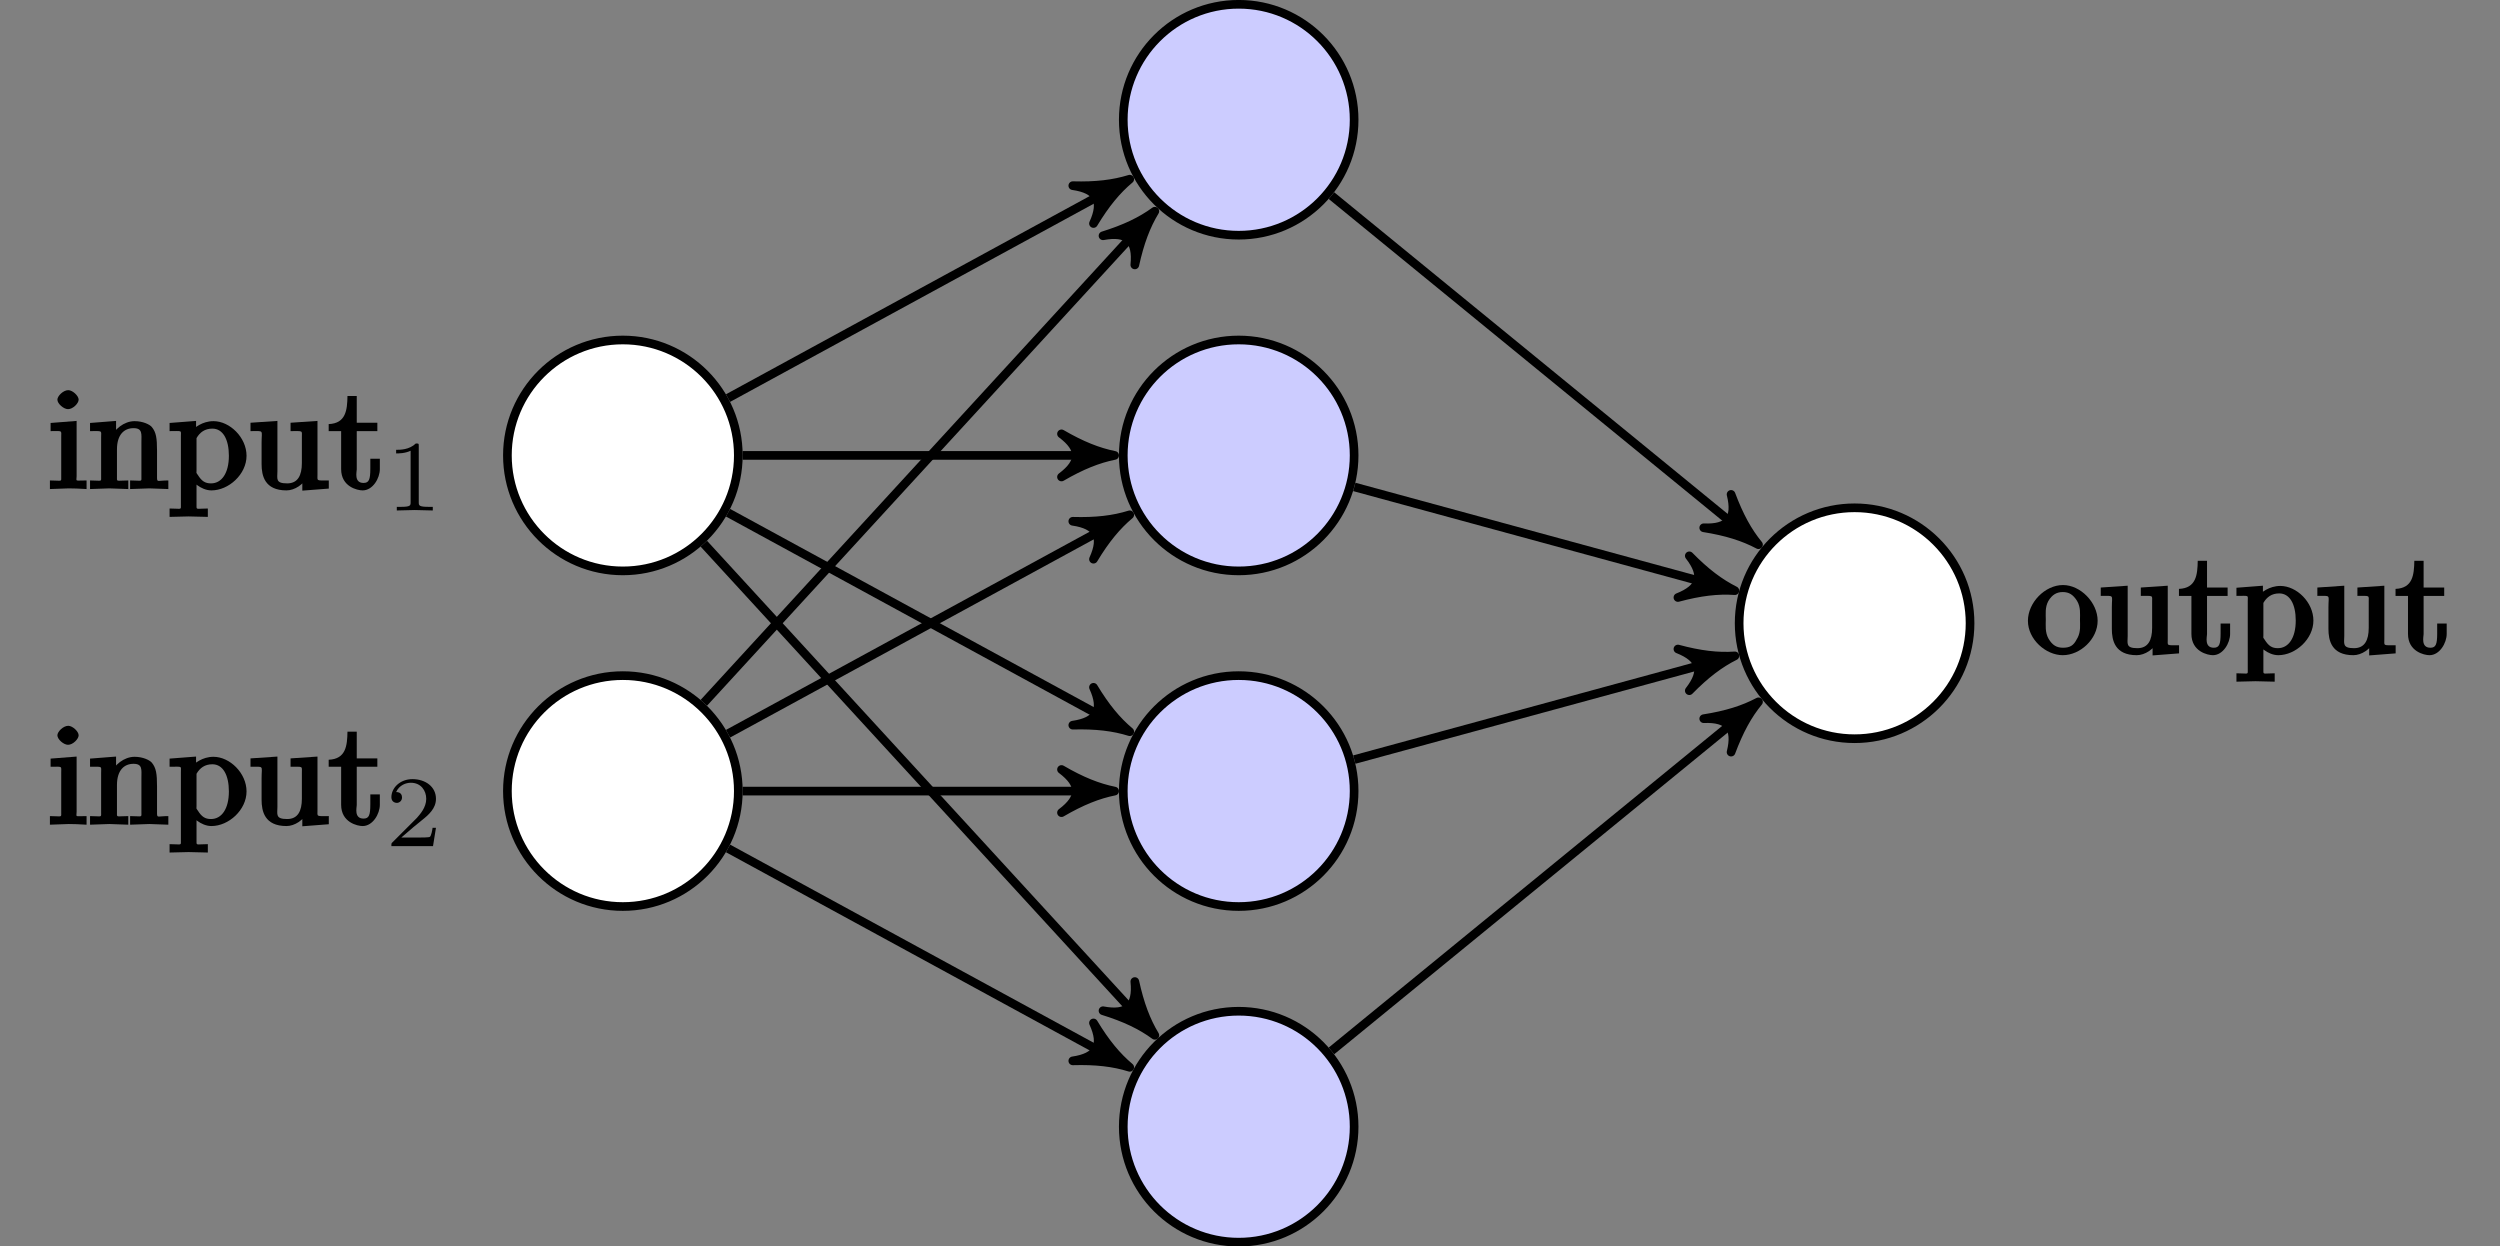 <?xml version="1.0" encoding="UTF-8"?>
<svg xmlns="http://www.w3.org/2000/svg" xmlns:xlink="http://www.w3.org/1999/xlink" width="172.599pt" height="86.057pt" viewBox="0 0 172.599 86.057" version="1.1">
<rect x="0" y="0" width="172.599" height="86.057" fill="#808080" stroke="none"/>
<defs>
<g>
<symbol overflow="visible" id="glyph0-0">
<path style="stroke:none;" d=""/>
</symbol>
<symbol overflow="visible" id="glyph0-1">
<path style="stroke:none;" d="M 2.656 -0.125 L 2.656 -0.578 C 1.797 -0.578 1.969 -0.484 1.969 -0.875 L 1.969 -4.688 L 0.172 -4.547 L 0.172 -3.984 C 1.016 -3.984 0.906 -4.062 0.906 -3.562 L 0.906 -0.891 C 0.906 -0.438 1 -0.578 0.125 -0.578 L 0.125 0.016 L 1.422 -0.031 C 1.781 -0.031 2.125 -0.016 2.656 0.016 Z M 2.109 -6.156 C 2.109 -6.422 1.688 -6.812 1.391 -6.812 C 1.047 -6.812 0.641 -6.406 0.641 -6.156 C 0.641 -5.875 1.078 -5.5 1.375 -5.5 C 1.719 -5.5 2.109 -5.906 2.109 -6.156 Z M 2.109 -6.156 "/>
</symbol>
<symbol overflow="visible" id="glyph0-2">
<path style="stroke:none;" d="M 5.531 -0.125 L 5.531 -0.578 C 4.812 -0.578 4.766 -0.438 4.75 -0.734 L 4.75 -2.641 C 4.75 -3.5 4.688 -3.906 4.391 -4.266 C 4.25 -4.438 3.781 -4.672 3.203 -4.672 C 2.469 -4.672 1.797 -4.109 1.531 -3.484 L 1.922 -3.484 L 1.922 -4.688 L 0.125 -4.547 L 0.125 -3.984 C 1.016 -3.984 0.891 -4.047 0.891 -3.562 L 0.891 -0.891 C 0.891 -0.438 0.984 -0.578 0.125 -0.578 L 0.125 0.016 L 1.453 -0.031 L 2.766 0.016 L 2.766 -0.578 C 1.891 -0.578 1.984 -0.438 1.984 -0.891 L 1.984 -2.719 C 1.984 -3.766 2.5 -4.188 3.125 -4.188 C 3.766 -4.188 3.672 -3.781 3.672 -3.203 L 3.672 -0.891 C 3.672 -0.438 3.766 -0.578 2.891 -0.578 L 2.891 0.016 L 4.219 -0.031 L 5.531 0.016 Z M 5.531 -0.125 "/>
</symbol>
<symbol overflow="visible" id="glyph0-3">
<path style="stroke:none;" d="M 5.391 -2.281 C 5.391 -3.547 4.234 -4.672 3.109 -4.672 C 2.328 -4.672 1.781 -4.203 1.578 -3.984 L 1.906 -3.875 L 1.906 -4.688 L 0.078 -4.547 L 0.078 -3.984 C 0.984 -3.984 0.859 -4.062 0.859 -3.625 L 0.859 1.047 C 0.859 1.5 0.953 1.359 0.078 1.359 L 0.078 1.938 L 1.391 1.906 L 2.719 1.938 L 2.719 1.359 C 1.859 1.359 1.938 1.5 1.938 1.047 L 1.938 -0.719 L 1.547 -0.719 C 1.594 -0.562 2.219 0.109 2.969 0.109 C 4.156 0.109 5.391 -1 5.391 -2.281 Z M 4.172 -2.281 C 4.172 -1.078 3.672 -0.375 2.938 -0.375 C 2.531 -0.375 2.297 -0.531 2.031 -0.953 C 1.891 -1.156 1.938 -1.062 1.938 -1.266 L 1.938 -3.5 C 2.172 -3.906 2.516 -4.156 3.031 -4.156 C 3.766 -4.156 4.172 -3.406 4.172 -2.281 Z M 4.172 -2.281 "/>
</symbol>
<symbol overflow="visible" id="glyph0-4">
<path style="stroke:none;" d="M 5.531 -0.125 L 5.531 -0.578 C 4.641 -0.578 4.75 -0.516 4.75 -1 L 4.75 -4.688 L 2.891 -4.562 L 2.891 -3.984 C 3.781 -3.984 3.672 -4.047 3.672 -3.562 L 3.672 -1.781 C 3.672 -0.922 3.391 -0.375 2.656 -0.375 C 1.828 -0.375 1.984 -0.703 1.984 -1.219 L 1.984 -4.688 L 0.125 -4.562 L 0.125 -3.984 C 1.094 -3.984 0.891 -4.094 0.891 -3.203 L 0.891 -1.703 C 0.891 -0.922 1.094 0.109 2.609 0.109 C 3.172 0.109 3.812 -0.297 4.094 -0.922 L 3.703 -0.922 L 3.703 0.125 L 5.531 -0.016 Z M 5.531 -0.125 "/>
</symbol>
<symbol overflow="visible" id="glyph0-5">
<path style="stroke:none;" d="M 3.516 -1.359 L 3.516 -2.078 L 2.859 -2.078 L 2.859 -1.391 C 2.859 -0.641 2.766 -0.406 2.391 -0.406 C 1.719 -0.406 1.922 -1.172 1.922 -1.344 L 1.922 -3.984 L 3.344 -3.984 L 3.344 -4.562 L 1.922 -4.562 L 1.922 -6.406 L 1.281 -6.406 C 1.266 -5.438 1.172 -4.516 -0.016 -4.469 L -0.016 -3.984 L 0.844 -3.984 L 0.844 -1.359 C 0.844 -0.141 1.969 0.109 2.328 0.109 C 3.031 0.109 3.516 -0.734 3.516 -1.359 Z M 3.516 -1.359 "/>
</symbol>
<symbol overflow="visible" id="glyph0-6">
<path style="stroke:none;" d="M 4.891 -2.266 C 4.891 -3.531 3.703 -4.734 2.5 -4.734 C 1.25 -4.734 0.078 -3.516 0.078 -2.266 C 0.078 -0.984 1.312 0.109 2.484 0.109 C 3.688 0.109 4.891 -1 4.891 -2.266 Z M 3.672 -2.344 C 3.672 -1.984 3.734 -1.547 3.516 -1.109 L 3.453 -1 C 3.234 -0.562 2.984 -0.406 2.5 -0.406 C 2.062 -0.406 1.766 -0.578 1.5 -1.031 C 1.25 -1.469 1.312 -1.984 1.312 -2.344 C 1.312 -2.734 1.25 -3.188 1.484 -3.625 C 1.75 -4.078 2.078 -4.25 2.484 -4.25 C 2.922 -4.25 3.203 -4.062 3.469 -3.641 C 3.734 -3.203 3.672 -2.719 3.672 -2.344 Z M 3.672 -2.344 "/>
</symbol>
<symbol overflow="visible" id="glyph1-0">
<path style="stroke:none;" d=""/>
</symbol>
<symbol overflow="visible" id="glyph1-1">
<path style="stroke:none;" d="M 2.328 -4.438 C 2.328 -4.625 2.328 -4.625 2.125 -4.625 C 1.672 -4.188 1.047 -4.188 0.766 -4.188 L 0.766 -3.938 C 0.922 -3.938 1.391 -3.938 1.766 -4.125 L 1.766 -0.578 C 1.766 -0.344 1.766 -0.25 1.078 -0.25 L 0.812 -0.25 L 0.812 0 C 0.938 0 1.797 -0.031 2.047 -0.031 C 2.266 -0.031 3.141 0 3.297 0 L 3.297 -0.25 L 3.031 -0.25 C 2.328 -0.25 2.328 -0.344 2.328 -0.578 Z M 2.328 -4.438 "/>
</symbol>
<symbol overflow="visible" id="glyph1-2">
<path style="stroke:none;" d="M 3.516 -1.266 L 3.281 -1.266 C 3.266 -1.109 3.188 -0.703 3.094 -0.641 C 3.047 -0.594 2.516 -0.594 2.406 -0.594 L 1.125 -0.594 C 1.859 -1.234 2.109 -1.438 2.516 -1.766 C 3.031 -2.172 3.516 -2.609 3.516 -3.266 C 3.516 -4.109 2.781 -4.625 1.891 -4.625 C 1.031 -4.625 0.438 -4.016 0.438 -3.375 C 0.438 -3.031 0.734 -2.984 0.812 -2.984 C 0.969 -2.984 1.172 -3.109 1.172 -3.359 C 1.172 -3.484 1.125 -3.734 0.766 -3.734 C 0.984 -4.219 1.453 -4.375 1.781 -4.375 C 2.484 -4.375 2.844 -3.828 2.844 -3.266 C 2.844 -2.656 2.406 -2.188 2.188 -1.938 L 0.516 -0.266 C 0.438 -0.203 0.438 -0.188 0.438 0 L 3.312 0 Z M 3.516 -1.266 "/>
</symbol>
</g>
<clipPath id="clip1">
  <path d="M 69 61 L 102 61 L 102 86.059 L 69 86.059 Z M 69 61 "/>
</clipPath>
</defs>
<g id="surface1">
<path style="fill:none;stroke-width:0.598;stroke-linecap:butt;stroke-linejoin:miter;stroke:rgb(0%,0%,0%);stroke-opacity:1;stroke-miterlimit:10;" d="M 7.261 3.958 L 34.19 18.633 " transform="matrix(1,0,0,-1,43.001,31.442)"/>
<path style="fill-rule:nonzero;fill:rgb(0%,0%,0%);fill-opacity:1;stroke-width:0.598;stroke-linecap:butt;stroke-linejoin:round;stroke:rgb(0%,0%,0%);stroke-opacity:1;stroke-miterlimit:10;" d="M 0.915 -0.001 C -0.227 0.23 -1.375 0.686 -2.749 1.488 C -1.374 0.459 -1.375 -0.457 -2.747 -1.489 C -1.376 -0.688 -0.227 -0.228 0.915 -0.001 Z M 0.915 -0.001 " transform="matrix(0.878,-0.479,-0.479,-0.878,77.192,12.808)"/>
<path style="fill:none;stroke-width:0.598;stroke-linecap:butt;stroke-linejoin:miter;stroke:rgb(0%,0%,0%);stroke-opacity:1;stroke-miterlimit:10;" d="M 8.269 0.001 L 33.034 0.001 " transform="matrix(1,0,0,-1,43.001,31.442)"/>
<path style="fill-rule:nonzero;fill:rgb(0%,0%,0%);fill-opacity:1;stroke-width:0.598;stroke-linecap:butt;stroke-linejoin:round;stroke:rgb(0%,0%,0%);stroke-opacity:1;stroke-miterlimit:10;" d="M 0.916 0.001 C -0.228 0.231 -1.377 0.688 -2.752 1.489 C -1.377 0.458 -1.377 -0.456 -2.752 -1.488 C -1.377 -0.687 -0.228 -0.23 0.916 0.001 Z M 0.916 0.001 " transform="matrix(1,0,0,-1,76.037,31.442)"/>
<path style="fill:none;stroke-width:0.598;stroke-linecap:butt;stroke-linejoin:miter;stroke:rgb(0%,0%,0%);stroke-opacity:1;stroke-miterlimit:10;" d="M 7.261 -3.956 L 34.19 -18.632 " transform="matrix(1,0,0,-1,43.001,31.442)"/>
<path style="fill-rule:nonzero;fill:rgb(0%,0%,0%);fill-opacity:1;stroke-width:0.598;stroke-linecap:butt;stroke-linejoin:round;stroke:rgb(0%,0%,0%);stroke-opacity:1;stroke-miterlimit:10;" d="M 0.917 -0.001 C -0.228 0.229 -1.375 0.685 -2.748 1.49 C -1.376 0.458 -1.375 -0.458 -2.749 -1.487 C -1.374 -0.689 -0.227 -0.229 0.917 -0.001 Z M 0.917 -0.001 " transform="matrix(0.878,0.479,0.479,-0.878,77.192,50.076)"/>
<path style="fill:none;stroke-width:0.598;stroke-linecap:butt;stroke-linejoin:miter;stroke:rgb(0%,0%,0%);stroke-opacity:1;stroke-miterlimit:10;" d="M 5.589 -6.093 L 36.108 -39.359 " transform="matrix(1,0,0,-1,43.001,31.442)"/>
<path style="fill-rule:nonzero;fill:rgb(0%,0%,0%);fill-opacity:1;stroke-width:0.598;stroke-linecap:butt;stroke-linejoin:round;stroke:rgb(0%,0%,0%);stroke-opacity:1;stroke-miterlimit:10;" d="M 0.919 0 C -0.228 0.23 -1.375 0.689 -2.751 1.49 C -1.374 0.46 -1.373 -0.458 -2.75 -1.49 C -1.377 -0.688 -0.23 -0.229 0.919 0 Z M 0.919 0 " transform="matrix(0.676,0.737,0.737,-0.676,79.109,70.8)"/>
<path style="fill:none;stroke-width:0.598;stroke-linecap:butt;stroke-linejoin:miter;stroke:rgb(0%,0%,0%);stroke-opacity:1;stroke-miterlimit:10;" d="M 5.589 -17.081 L 36.108 16.184 " transform="matrix(1,0,0,-1,43.001,31.442)"/>
<path style="fill-rule:nonzero;fill:rgb(0%,0%,0%);fill-opacity:1;stroke-width:0.598;stroke-linecap:butt;stroke-linejoin:round;stroke:rgb(0%,0%,0%);stroke-opacity:1;stroke-miterlimit:10;" d="M 0.918 -0.001 C -0.228 0.231 -1.375 0.689 -2.751 1.49 C -1.374 0.457 -1.375 -0.461 -2.749 -1.488 C -1.374 -0.688 -0.229 -0.231 0.918 -0.001 Z M 0.918 -0.001 " transform="matrix(0.676,-0.737,-0.737,-0.676,79.109,15.258)"/>
<path style="fill:none;stroke-width:0.598;stroke-linecap:butt;stroke-linejoin:miter;stroke:rgb(0%,0%,0%);stroke-opacity:1;stroke-miterlimit:10;" d="M 7.261 -19.214 L 34.19 -4.538 " transform="matrix(1,0,0,-1,43.001,31.442)"/>
<path style="fill-rule:nonzero;fill:rgb(0%,0%,0%);fill-opacity:1;stroke-width:0.598;stroke-linecap:butt;stroke-linejoin:round;stroke:rgb(0%,0%,0%);stroke-opacity:1;stroke-miterlimit:10;" d="M 0.916 0 C -0.228 0.228 -1.374 0.688 -2.748 1.49 C -1.375 0.457 -1.376 -0.459 -2.748 -1.491 C -1.376 -0.686 -0.228 -0.23 0.916 0 Z M 0.916 0 " transform="matrix(0.878,-0.479,-0.479,-0.878,77.192,35.981)"/>
<path style="fill:none;stroke-width:0.598;stroke-linecap:butt;stroke-linejoin:miter;stroke:rgb(0%,0%,0%);stroke-opacity:1;stroke-miterlimit:10;" d="M 8.269 -23.175 L 33.034 -23.175 " transform="matrix(1,0,0,-1,43.001,31.442)"/>
<path style="fill-rule:nonzero;fill:rgb(0%,0%,0%);fill-opacity:1;stroke-width:0.598;stroke-linecap:butt;stroke-linejoin:round;stroke:rgb(0%,0%,0%);stroke-opacity:1;stroke-miterlimit:10;" d="M 0.916 -0.002 C -0.228 0.229 -1.377 0.686 -2.752 1.49 C -1.377 0.459 -1.377 -0.459 -2.752 -1.49 C -1.377 -0.689 -0.228 -0.228 0.916 -0.002 Z M 0.916 -0.002 " transform="matrix(1,0,0,-1,76.037,54.615)"/>
<path style="fill:none;stroke-width:0.598;stroke-linecap:butt;stroke-linejoin:miter;stroke:rgb(0%,0%,0%);stroke-opacity:1;stroke-miterlimit:10;" d="M 7.261 -27.132 L 34.19 -41.808 " transform="matrix(1,0,0,-1,43.001,31.442)"/>
<path style="fill-rule:nonzero;fill:rgb(0%,0%,0%);fill-opacity:1;stroke-width:0.598;stroke-linecap:butt;stroke-linejoin:round;stroke:rgb(0%,0%,0%);stroke-opacity:1;stroke-miterlimit:10;" d="M 0.916 0 C -0.229 0.231 -1.376 0.686 -2.749 1.491 C -1.376 0.459 -1.376 -0.457 -2.748 -1.49 C -1.374 -0.688 -0.228 -0.227 0.916 0 Z M 0.916 0 " transform="matrix(0.878,0.479,0.479,-0.878,77.192,73.249)"/>
<path style="fill:none;stroke-width:0.598;stroke-linecap:butt;stroke-linejoin:miter;stroke:rgb(0%,0%,0%);stroke-opacity:1;stroke-miterlimit:10;" d="M 48.921 17.938 L 77.698 -5.585 " transform="matrix(1,0,0,-1,43.001,31.442)"/>
<path style="fill-rule:nonzero;fill:rgb(0%,0%,0%);fill-opacity:1;stroke-width:0.598;stroke-linecap:butt;stroke-linejoin:round;stroke:rgb(0%,0%,0%);stroke-opacity:1;stroke-miterlimit:10;" d="M 0.915 -0.001 C -0.231 0.228 -1.373 0.687 -2.75 1.489 C -1.373 0.459 -1.374 -0.459 -2.752 -1.49 C -1.375 -0.687 -0.229 -0.23 0.915 -0.001 Z M 0.915 -0.001 " transform="matrix(0.774,0.633,0.633,-0.774,120.698,37.026)"/>
<path style="fill:none;stroke-width:0.598;stroke-linecap:butt;stroke-linejoin:miter;stroke:rgb(0%,0%,0%);stroke-opacity:1;stroke-miterlimit:10;" d="M 50.499 -2.175 L 75.89 -9.093 " transform="matrix(1,0,0,-1,43.001,31.442)"/>
<path style="fill-rule:nonzero;fill:rgb(0%,0%,0%);fill-opacity:1;stroke-width:0.598;stroke-linecap:butt;stroke-linejoin:round;stroke:rgb(0%,0%,0%);stroke-opacity:1;stroke-miterlimit:10;" d="M 0.917 -0.002 C -0.23 0.228 -1.375 0.686 -2.748 1.49 C -1.374 0.459 -1.375 -0.46 -2.75 -1.491 C -1.374 -0.687 -0.227 -0.228 0.917 -0.002 Z M 0.917 -0.002 " transform="matrix(0.965,0.263,0.263,-0.965,118.889,40.535)"/>
<path style="fill:none;stroke-width:0.598;stroke-linecap:butt;stroke-linejoin:miter;stroke:rgb(0%,0%,0%);stroke-opacity:1;stroke-miterlimit:10;" d="M 50.499 -20.999 L 75.89 -14.081 " transform="matrix(1,0,0,-1,43.001,31.442)"/>
<path style="fill-rule:nonzero;fill:rgb(0%,0%,0%);fill-opacity:1;stroke-width:0.598;stroke-linecap:butt;stroke-linejoin:round;stroke:rgb(0%,0%,0%);stroke-opacity:1;stroke-miterlimit:10;" d="M 0.917 0 C -0.228 0.227 -1.374 0.685 -2.75 1.49 C -1.375 0.459 -1.375 -0.46 -2.749 -1.491 C -1.376 -0.687 -0.231 -0.229 0.917 0 Z M 0.917 0 " transform="matrix(0.965,-0.263,-0.263,-0.965,118.889,45.523)"/>
<path style="fill:none;stroke-width:0.598;stroke-linecap:butt;stroke-linejoin:miter;stroke:rgb(0%,0%,0%);stroke-opacity:1;stroke-miterlimit:10;" d="M 48.921 -41.113 L 77.698 -17.589 " transform="matrix(1,0,0,-1,43.001,31.442)"/>
<path style="fill-rule:nonzero;fill:rgb(0%,0%,0%);fill-opacity:1;stroke-width:0.598;stroke-linecap:butt;stroke-linejoin:round;stroke:rgb(0%,0%,0%);stroke-opacity:1;stroke-miterlimit:10;" d="M 0.915 -0 C -0.23 0.229 -1.375 0.686 -2.75 1.492 C -1.375 0.458 -1.374 -0.46 -2.75 -1.49 C -1.373 -0.688 -0.231 -0.229 0.915 -0 Z M 0.915 -0 " transform="matrix(0.774,-0.633,-0.633,-0.774,120.698,49.032)"/>
<path style="fill-rule:nonzero;fill:rgb(100%,100%,100%);fill-opacity:1;stroke-width:0.598;stroke-linecap:butt;stroke-linejoin:miter;stroke:rgb(0%,0%,0%);stroke-opacity:1;stroke-miterlimit:10;" d="M 7.972 0.001 C 7.972 4.403 4.401 7.969 -0.001 7.969 C -4.403 7.969 -7.97 4.403 -7.97 0.001 C -7.97 -4.402 -4.403 -7.972 -0.001 -7.972 C 4.401 -7.972 7.972 -4.402 7.972 0.001 Z M 7.972 0.001 " transform="matrix(1,0,0,-1,43.001,31.442)"/>
<g style="fill:rgb(0%,0%,0%);fill-opacity:1;">
  <use xlink:href="#glyph0-1" x="3.321" y="33.748"/>
  <use xlink:href="#glyph0-2" x="6.091" y="33.748"/>
  <use xlink:href="#glyph0-3" x="11.63" y="33.748"/>
  <use xlink:href="#glyph0-4" x="17.169" y="33.748"/>
  <use xlink:href="#glyph0-5" x="22.708" y="33.748"/>
</g>
<g style="fill:rgb(0%,0%,0%);fill-opacity:1;">
  <use xlink:href="#glyph1-1" x="26.583" y="35.243"/>
</g>
<path style="fill-rule:nonzero;fill:rgb(100%,100%,100%);fill-opacity:1;stroke-width:0.598;stroke-linecap:butt;stroke-linejoin:miter;stroke:rgb(0%,0%,0%);stroke-opacity:1;stroke-miterlimit:10;" d="M 7.972 0.002 C 7.972 4.4 4.401 7.97 -0.001 7.97 C -4.403 7.97 -7.97 4.4 -7.97 0.002 C -7.97 -4.401 -4.403 -7.971 -0.001 -7.971 C 4.401 -7.971 7.972 -4.401 7.972 0.002 Z M 7.972 0.002 " transform="matrix(1,0,0,-1,43.001,54.615)"/>
<g style="fill:rgb(0%,0%,0%);fill-opacity:1;">
  <use xlink:href="#glyph0-1" x="3.321" y="56.921"/>
  <use xlink:href="#glyph0-2" x="6.091" y="56.921"/>
  <use xlink:href="#glyph0-3" x="11.63" y="56.921"/>
  <use xlink:href="#glyph0-4" x="17.169" y="56.921"/>
  <use xlink:href="#glyph0-5" x="22.708" y="56.921"/>
</g>
<g style="fill:rgb(0%,0%,0%);fill-opacity:1;">
  <use xlink:href="#glyph1-2" x="26.583" y="58.416"/>
</g>
<path style="fill-rule:nonzero;fill:rgb(79.999%,79.999%,100%);fill-opacity:1;stroke-width:0.598;stroke-linecap:butt;stroke-linejoin:miter;stroke:rgb(0%,0%,0%);stroke-opacity:1;stroke-miterlimit:10;" d="M 7.968 -0.001 C 7.968 4.402 4.402 7.972 -0 7.972 C -4.403 7.972 -7.969 4.402 -7.969 -0.001 C -7.969 -4.403 -4.403 -7.969 -0 -7.969 C 4.402 -7.969 7.968 -4.403 7.968 -0.001 Z M 7.968 -0.001 " transform="matrix(1,0,0,-1,85.52,8.269)"/>
<path style="fill-rule:nonzero;fill:rgb(79.999%,79.999%,100%);fill-opacity:1;stroke-width:0.598;stroke-linecap:butt;stroke-linejoin:miter;stroke:rgb(0%,0%,0%);stroke-opacity:1;stroke-miterlimit:10;" d="M 7.968 0.001 C 7.968 4.403 4.402 7.969 -0 7.969 C -4.403 7.969 -7.969 4.403 -7.969 0.001 C -7.969 -4.402 -4.403 -7.972 -0 -7.972 C 4.402 -7.972 7.968 -4.402 7.968 0.001 Z M 7.968 0.001 " transform="matrix(1,0,0,-1,85.52,31.442)"/>
<path style="fill-rule:nonzero;fill:rgb(79.999%,79.999%,100%);fill-opacity:1;stroke-width:0.598;stroke-linecap:butt;stroke-linejoin:miter;stroke:rgb(0%,0%,0%);stroke-opacity:1;stroke-miterlimit:10;" d="M 7.968 0.002 C 7.968 4.4 4.402 7.97 -0 7.97 C -4.403 7.97 -7.969 4.4 -7.969 0.002 C -7.969 -4.401 -4.403 -7.971 -0 -7.971 C 4.402 -7.971 7.968 -4.401 7.968 0.002 Z M 7.968 0.002 " transform="matrix(1,0,0,-1,85.52,54.615)"/>
<path style=" stroke:none;fill-rule:nonzero;fill:rgb(79.999%,79.999%,100%);fill-opacity:1;" d="M 93.488 77.789 C 93.488 73.387 89.922 69.816 85.52 69.816 C 81.117 69.816 77.551 73.387 77.551 77.789 C 77.551 82.191 81.117 85.758 85.52 85.758 C 89.922 85.758 93.488 82.191 93.488 77.789 Z M 93.488 77.789 "/>
<g clip-path="url(#clip1)" clip-rule="nonzero">
<path style="fill:none;stroke-width:0.598;stroke-linecap:butt;stroke-linejoin:miter;stroke:rgb(0%,0%,0%);stroke-opacity:1;stroke-miterlimit:10;" d="M 7.968 -0.001 C 7.968 4.401 4.402 7.972 -0 7.972 C -4.403 7.972 -7.969 4.401 -7.969 -0.001 C -7.969 -4.403 -4.403 -7.97 -0 -7.97 C 4.402 -7.97 7.968 -4.403 7.968 -0.001 Z M 7.968 -0.001 " transform="matrix(1,0,0,-1,85.52,77.788)"/>
</g>
<path style="fill-rule:nonzero;fill:rgb(100%,100%,100%);fill-opacity:1;stroke-width:0.598;stroke-linecap:butt;stroke-linejoin:miter;stroke:rgb(0%,0%,0%);stroke-opacity:1;stroke-miterlimit:10;" d="M 7.972 0.001 C 7.972 4.403 4.401 7.969 -0.001 7.969 C -4.403 7.969 -7.97 4.403 -7.97 0.001 C -7.97 -4.402 -4.403 -7.972 -0.001 -7.972 C 4.401 -7.972 7.972 -4.402 7.972 0.001 Z M 7.972 0.001 " transform="matrix(1,0,0,-1,128.04,43.028)"/>
<g style="fill:rgb(0%,0%,0%);fill-opacity:1;">
  <use xlink:href="#glyph0-6" x="139.929" y="45.125"/>
  <use xlink:href="#glyph0-4" x="144.91" y="45.125"/>
  <use xlink:href="#glyph0-5" x="150.45" y="45.125"/>
  <use xlink:href="#glyph0-3" x="154.325" y="45.125"/>
  <use xlink:href="#glyph0-4" x="159.864" y="45.125"/>
  <use xlink:href="#glyph0-5" x="165.403" y="45.125"/>
</g>
</g>
</svg>
